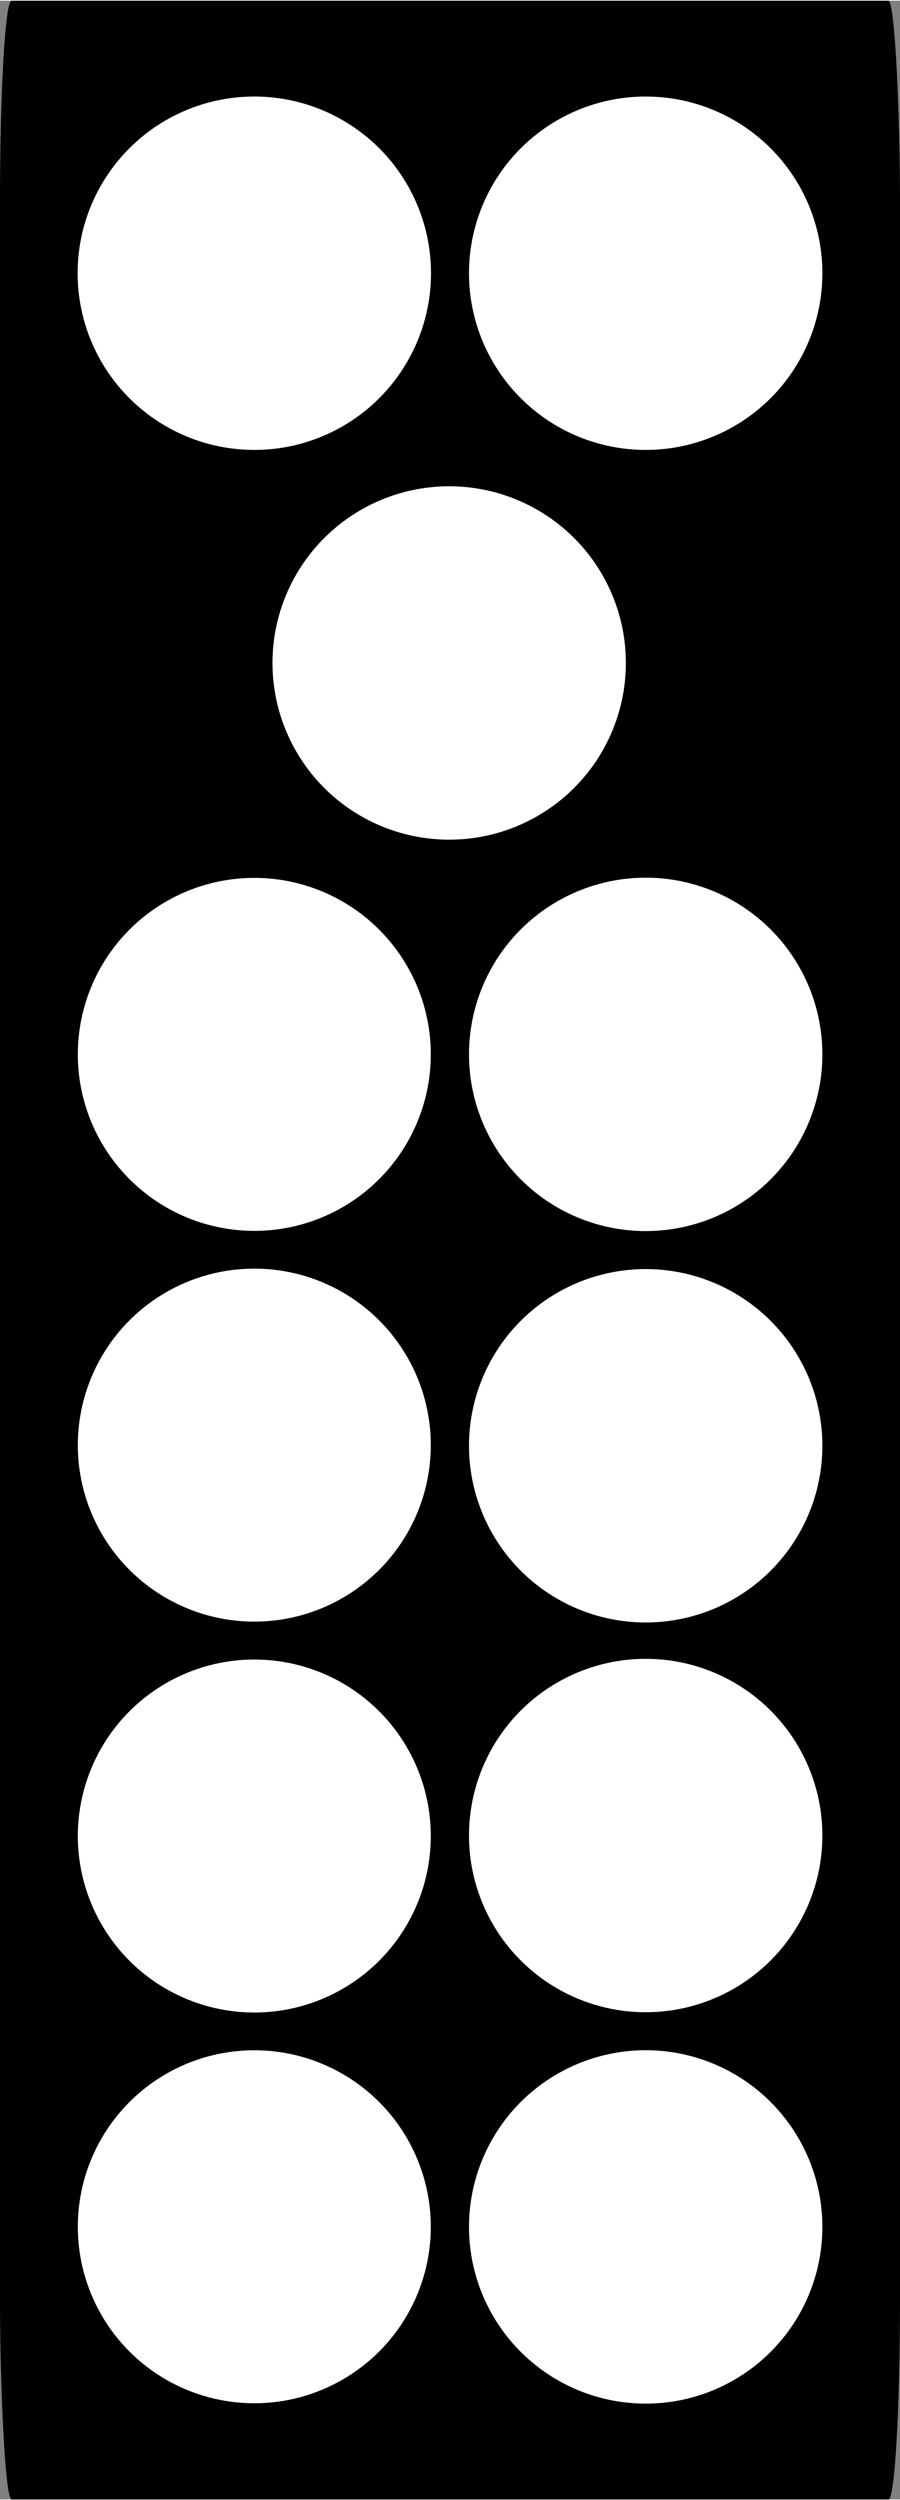 <?xml version="1.0" encoding="UTF-8"?>
<!DOCTYPE svg PUBLIC "-//W3C//DTD SVG 1.1//EN" "http://www.w3.org/Graphics/SVG/1.1/DTD/svg11.dtd">
<!-- Creator: CorelDRAW 2018 (64-Bit) -->
<svg xmlns="http://www.w3.org/2000/svg" xml:space="preserve" width="36px" height="100px" version="1.1" style="shape-rendering:geometricPrecision; text-rendering:geometricPrecision; image-rendering:optimizeQuality; fill-rule:evenodd; clip-rule:evenodd"
viewBox="0 0 5.45 15.13"
 xmlns:xlink="http://www.w3.org/1999/xlink">
 <rect x="0" y="0" width="5.45" height="15.13" fill="#808080" stroke="none"/>
 <defs>
  <style type="text/css">
   <![CDATA[
    .fil0 {fill:black}
    .fil1 {fill:white}
   ]]>
  </style>
 </defs>
 <g id="Layer_x0020_1">
  <g id="_2339819395856">
   <rect class="fil0" width="5.45" height="15.13" rx="0.07" ry="1.22"/>
   <circle class="fil1" cx="1.54" cy="1.65" r="1.07"/>
   <circle class="fil1" cx="3.91" cy="1.65" r="1.07"/>
   <circle class="fil1" transform="matrix(3.29825E-15 0.125 -0.125 3.29827E-15 1.54 6.38)" r="8.55"/>
   <circle class="fil1" transform="matrix(3.29825E-15 0.125 -0.125 3.29827E-15 1.54 8.746)" r="8.55"/>
   <circle class="fil1" transform="matrix(3.29825E-15 0.125 -0.125 3.29827E-15 1.54 11.113)" r="8.55"/>
   <circle class="fil1" transform="matrix(3.29825E-15 0.125 -0.125 3.29827E-15 1.54 13.479)" r="8.55"/>
   <circle class="fil1" cx="2.72" cy="4.01" r="1.07"/>
   <circle class="fil1" cx="3.91" cy="6.38" r="1.07"/>
   <circle class="fil1" cx="3.91" cy="8.75" r="1.07"/>
   <circle class="fil1" cx="3.91" cy="11.11" r="1.07"/>
   <circle class="fil1" cx="3.91" cy="13.48" r="1.07"/>
  </g>
 </g>
</svg>
